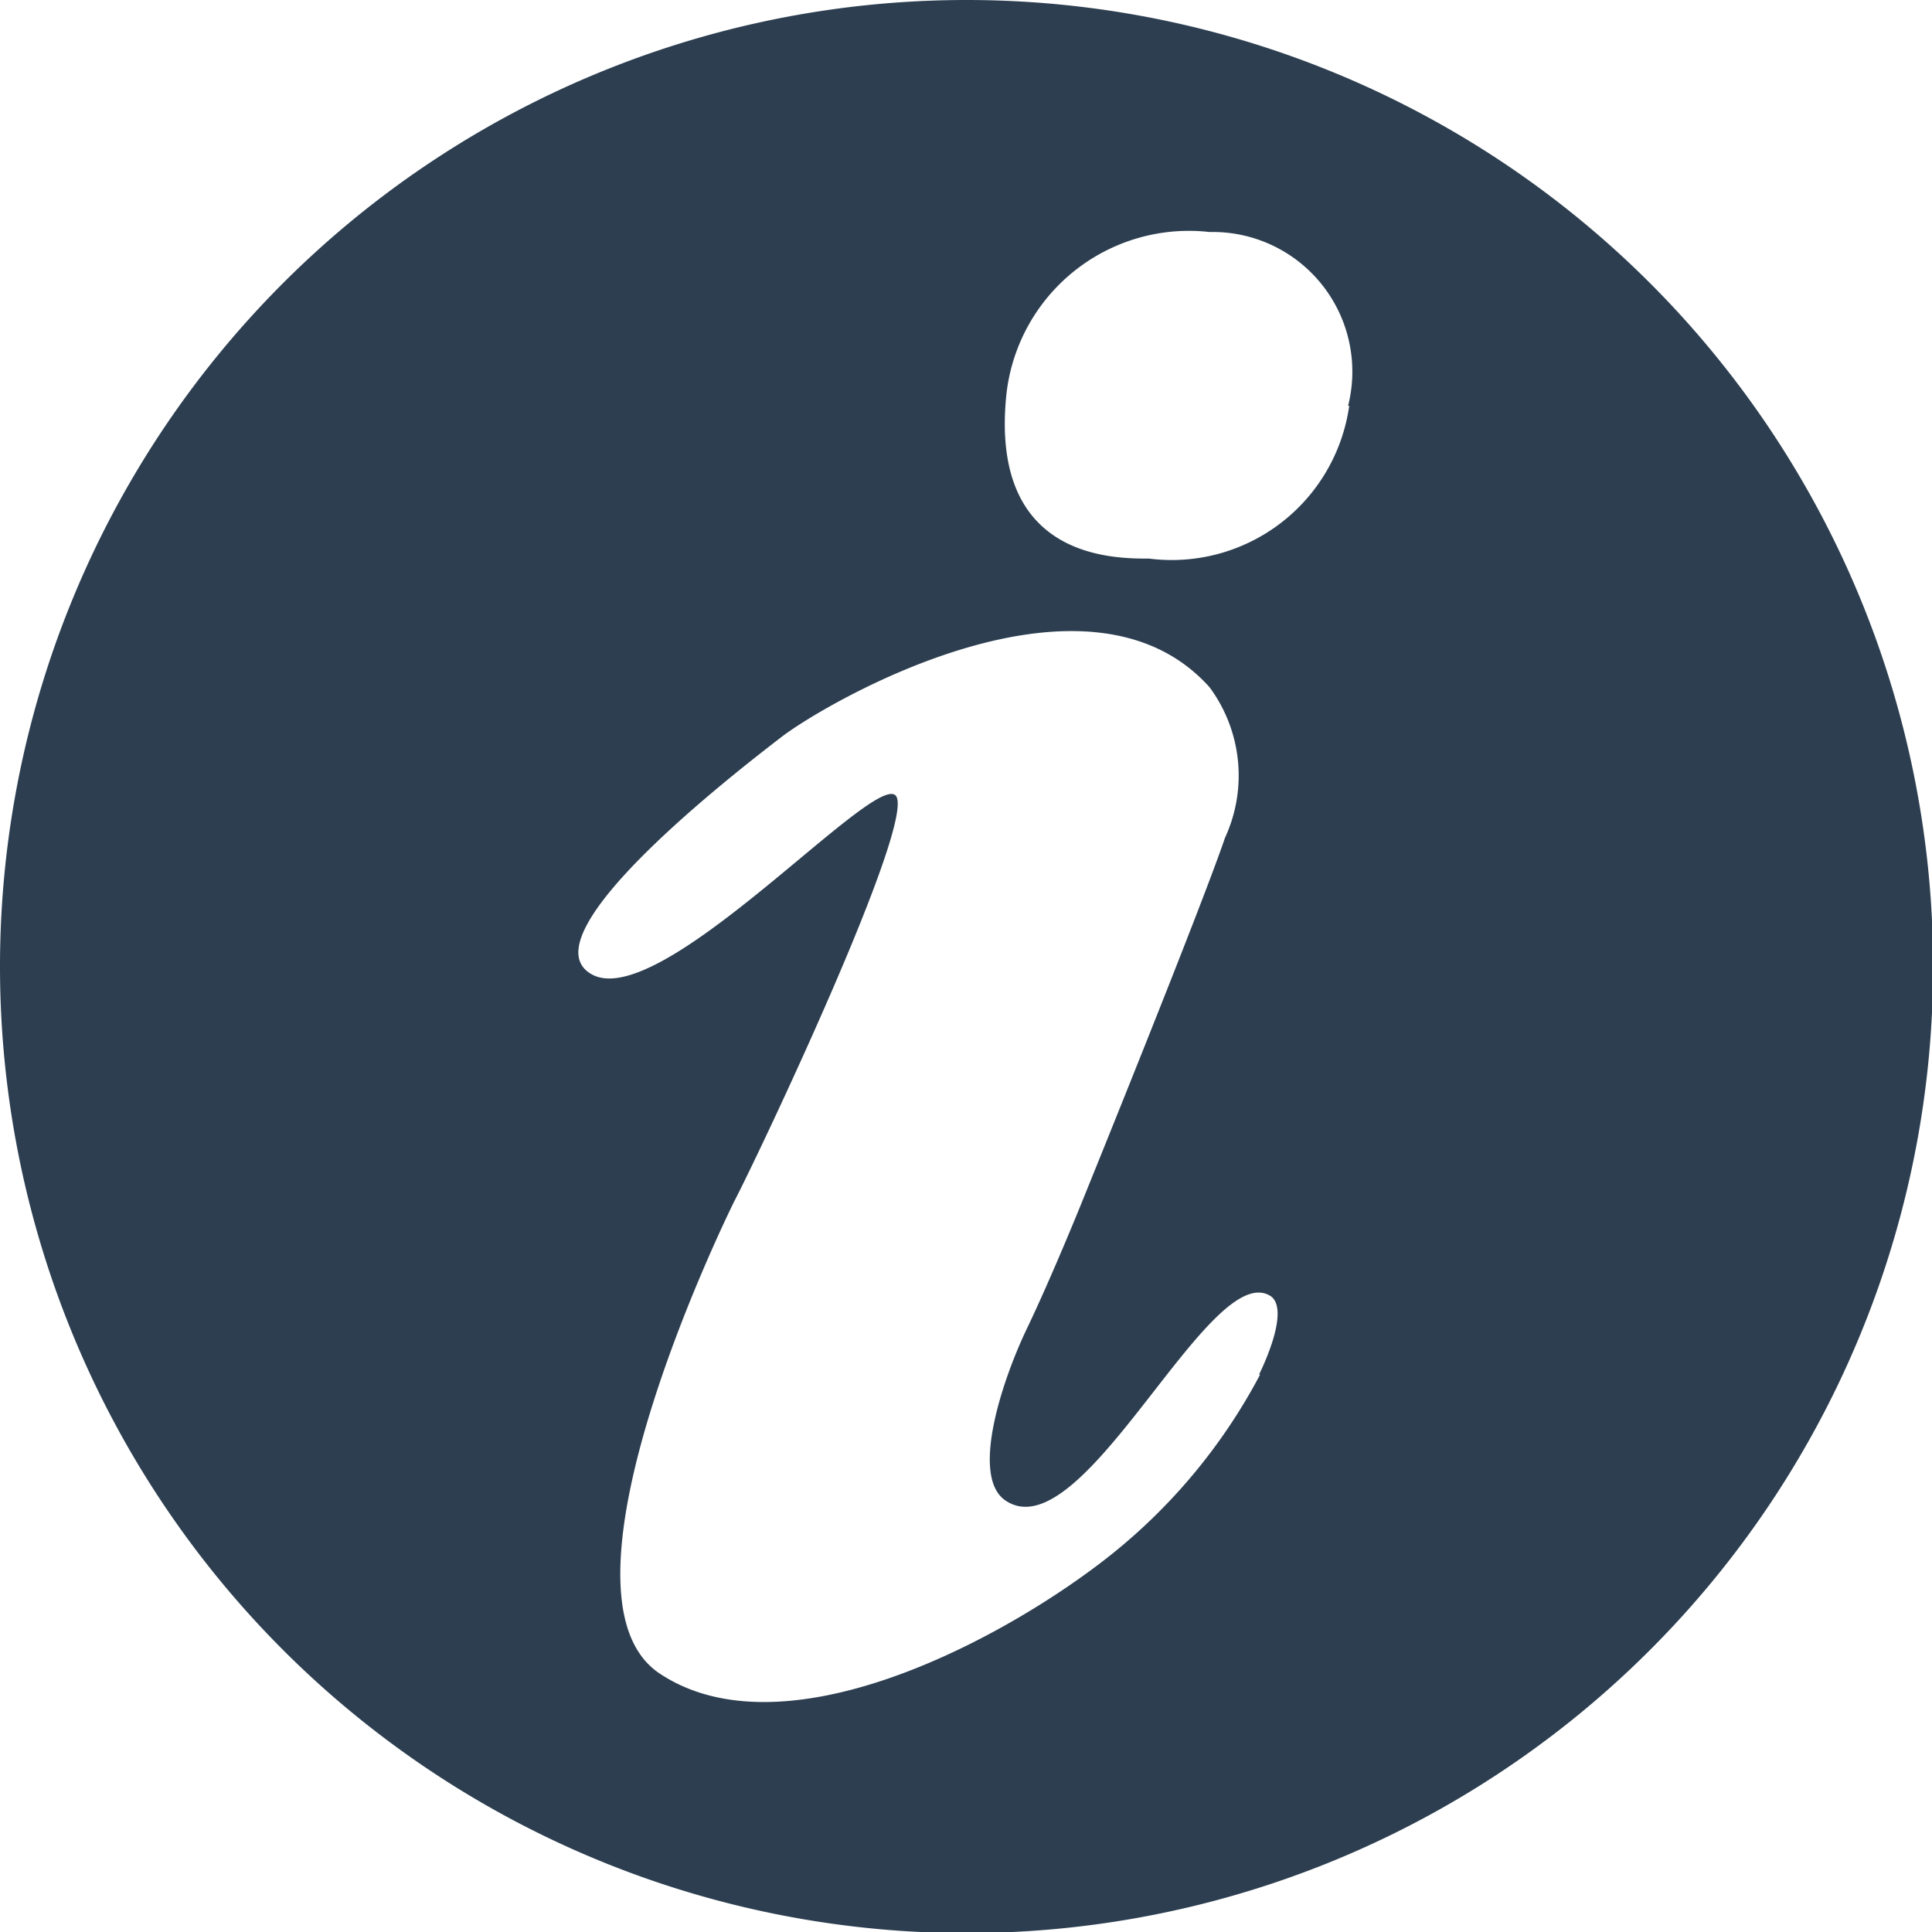 <svg xmlns="http://www.w3.org/2000/svg" viewBox="0 0 17.57 17.57"><defs><style>.cls-1{fill:#2c3e50;}</style></defs><title>Asset 10</title><g id="Layer_2" data-name="Layer 2"><g id="Layer_1-2" data-name="Layer 1"><path class="cls-1" d="M8.79,0a8.79,8.79,0,1,0,8.79,8.79A8.79,8.79,0,0,0,8.79,0Zm2.67,12.5A5.2,5.2,0,0,1,10,14.22c-1,.76-2.9,1.73-4,1s.68-4.3.68-4.3c.21-.4,1.69-3.52,1.46-3.69S6,9.21,5.38,8.86,6.72,7,7.11,6.7,9.88,5,11,6.25a1.35,1.35,0,0,1,.14,1.37c-.22.65-1.3,3.31-1.3,3.31s-.27.67-.5,1.15-.52,1.36-.19,1.57c.71.46,1.86-2.23,2.41-1.86C11.74,11.93,11.45,12.5,11.45,12.5Zm.81-8.81a1.63,1.63,0,0,1-1.82,1.39c-.33,0-1.44,0-1.3-1.47A1.67,1.67,0,0,1,11,2.11,1.27,1.27,0,0,1,12.26,3.69Z"/></g></g></svg>